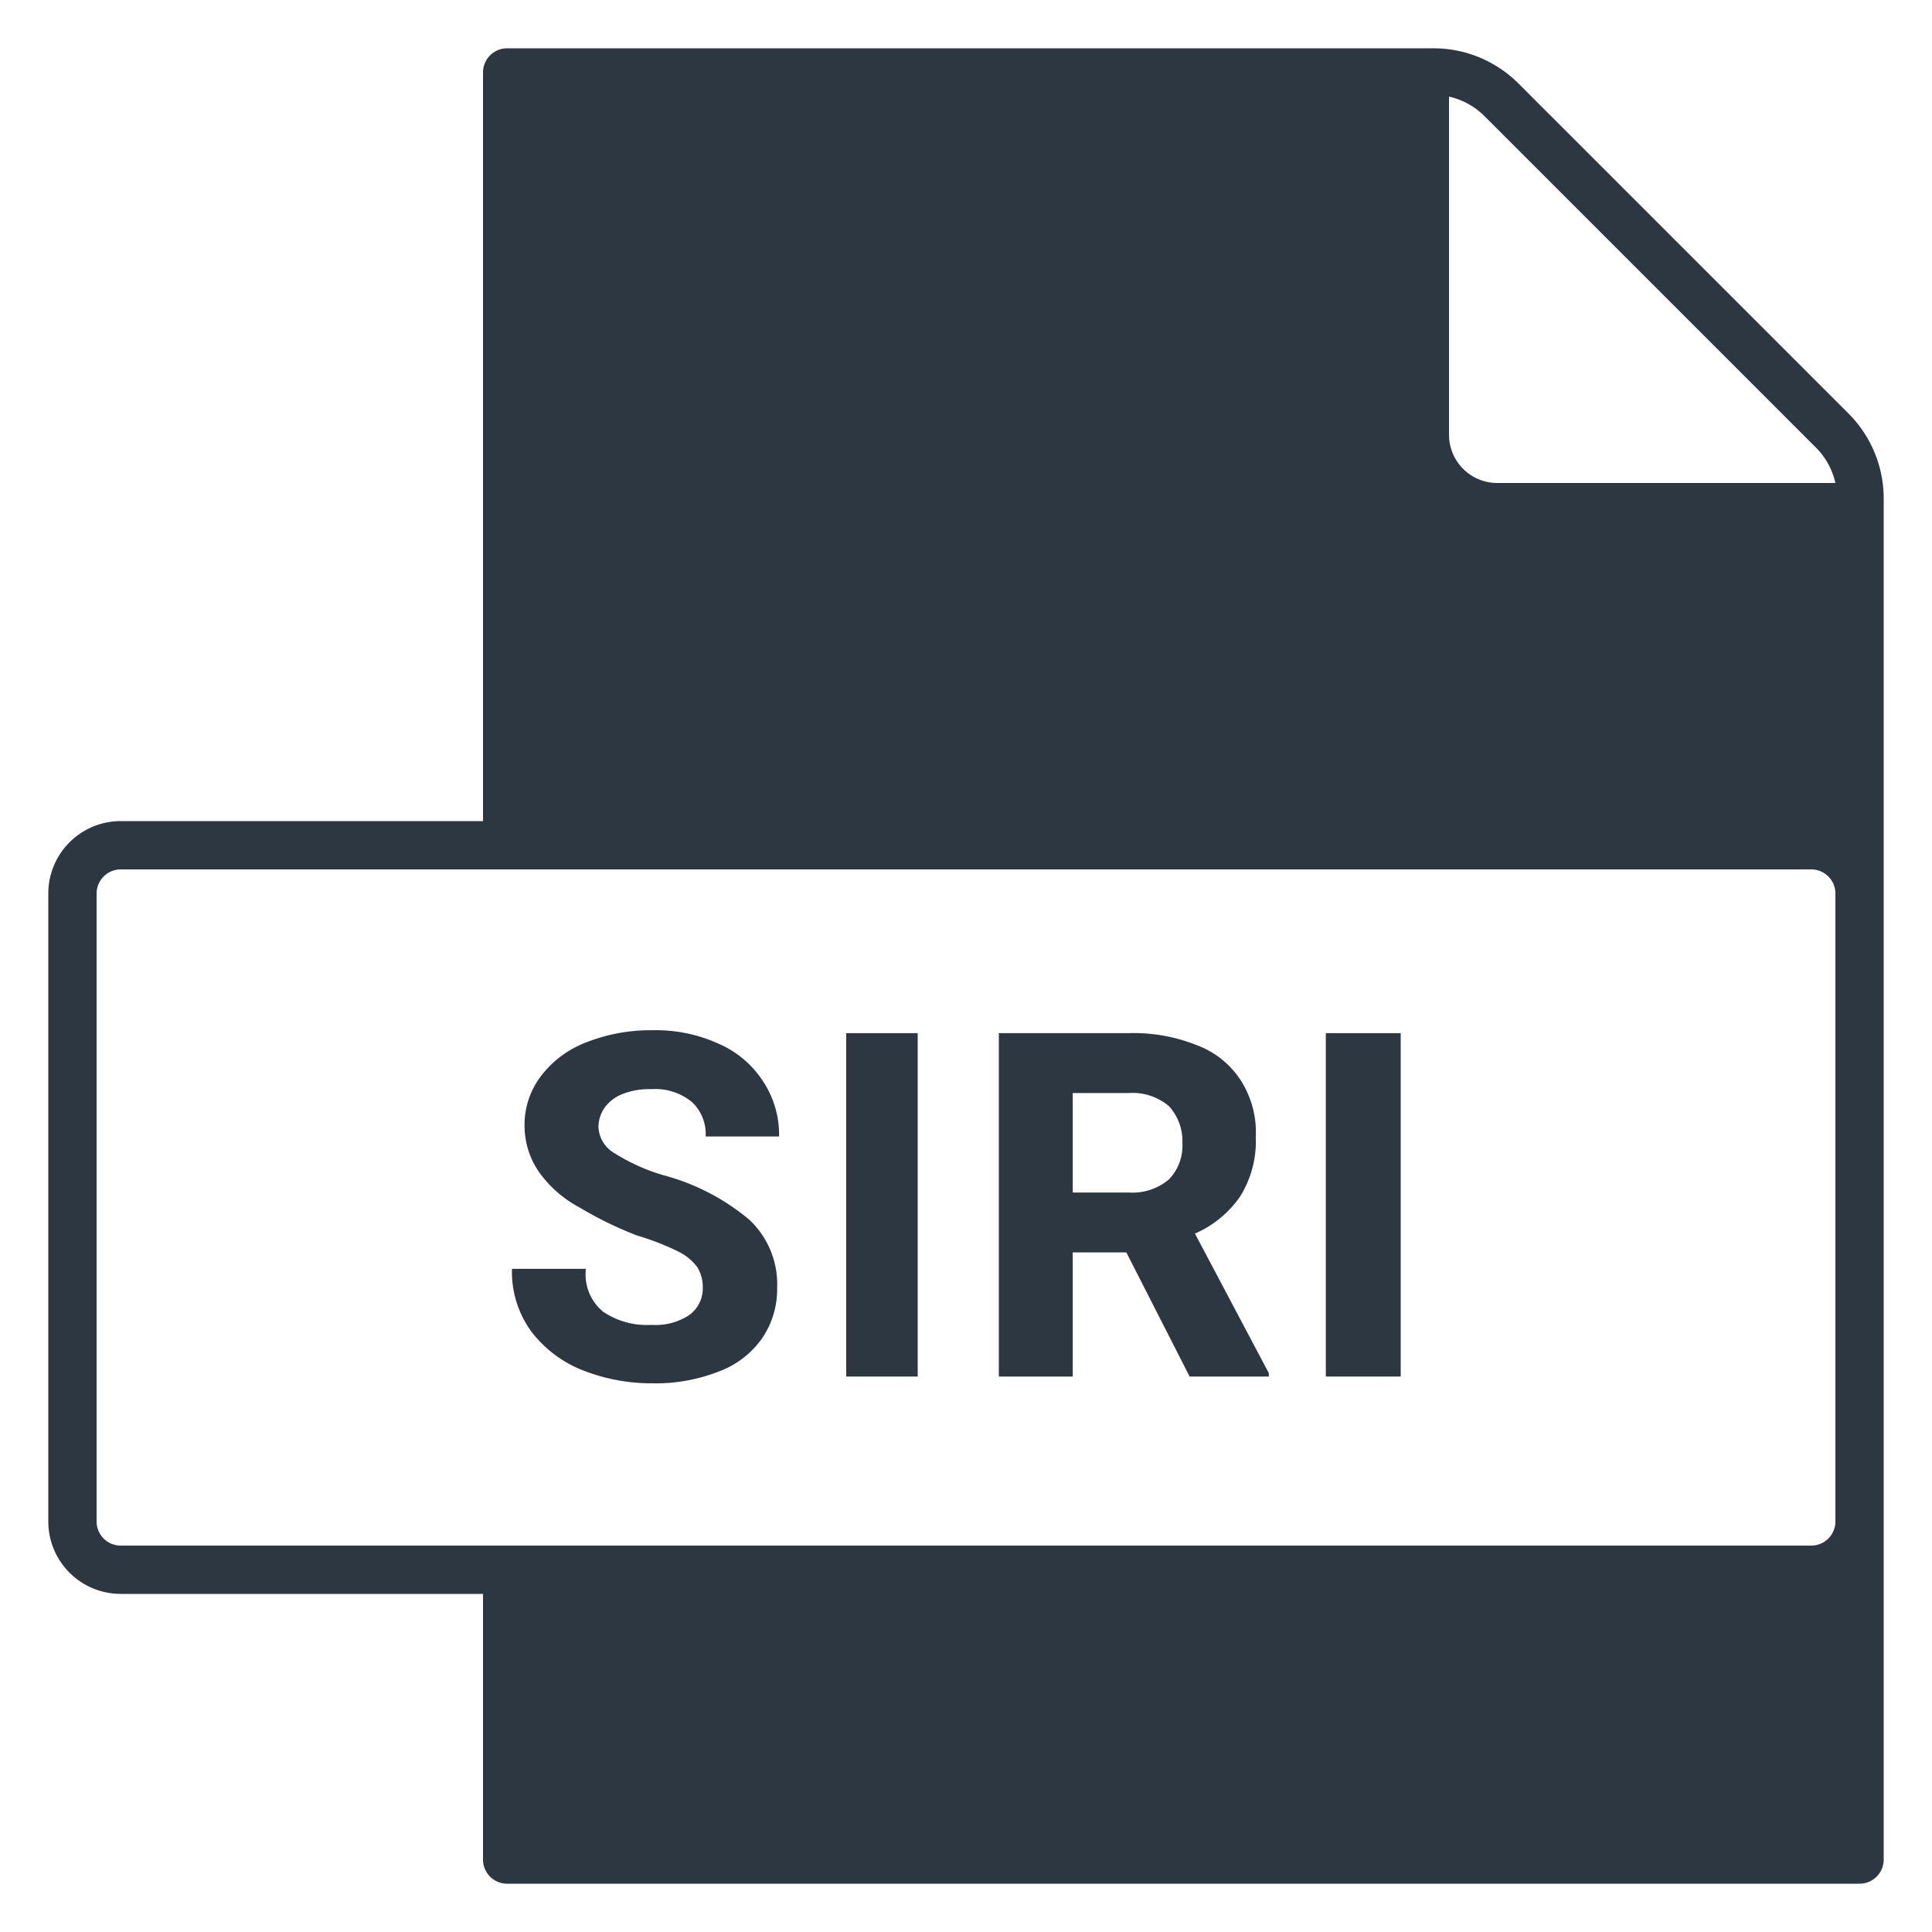 <svg id="outline" xmlns="http://www.w3.org/2000/svg" viewBox="0 0 40 40">
  <path fill="#2d3741" d="M38.27,8.56,31.44,1.73A2.49,2.49,0,0,0,29.67,1H10.5a.5.5,0,0,0-.5.5V17H2.5A1.5,1.5,0,0,0,1,18.5v13A1.5,1.5,0,0,0,2.5,33H10v5.5a.5.5,0,0,0,.5.5h28a.5.5,0,0,0,.5-.5V10.33A2.49,2.49,0,0,0,38.27,8.56ZM30,2a1.51,1.51,0,0,1,.73.4l6.83,6.83A1.51,1.51,0,0,1,38,10H31a1,1,0,0,1-1-1ZM38,31.5a.5.5,0,0,1-.5.5H2.5a.5.5,0,0,1-.5-.5v-13a.5.5,0,0,1,.5-.5h35a.5.5,0,0,1,.5.5Z" />
  <path fill="#2d3741" d="M12,25a2.44,2.44,0,0,1-.83-.72,1.69,1.69,0,0,1-.31-1,1.66,1.66,0,0,1,.34-1,2.12,2.12,0,0,1,.94-.7,3.64,3.64,0,0,1,1.37-.25,3.13,3.13,0,0,1,1.37.28,2.08,2.08,0,0,1,.92.78,2,2,0,0,1,.33,1.14H14.61a.91.91,0,0,0-.28-.71,1.19,1.19,0,0,0-.84-.27,1.51,1.51,0,0,0-.6.1.83.83,0,0,0-.37.28.71.71,0,0,0-.13.4.66.66,0,0,0,.34.55,4,4,0,0,0,1,.45,4.61,4.61,0,0,1,1.78.92,1.83,1.83,0,0,1,.58,1.41,1.8,1.8,0,0,1-.32,1.06,1.9,1.9,0,0,1-.9.68,3.57,3.57,0,0,1-1.37.24,3.88,3.88,0,0,1-1.41-.26,2.48,2.48,0,0,1-1.08-.8,2.09,2.09,0,0,1-.41-1.31h1.53a1,1,0,0,0,.36.89,1.62,1.62,0,0,0,1,.27,1.26,1.26,0,0,0,.79-.21.68.68,0,0,0,.27-.56.79.79,0,0,0-.11-.42,1.08,1.08,0,0,0-.4-.33,5.41,5.41,0,0,0-.85-.33A7.72,7.72,0,0,1,12,25Z" />
  <path fill="#2d3741" d="M17.52,28.5V21.39H19V28.5Z" />
  <path fill="#2d3741" d="M26.27,28.43v.07H24.63l-1.31-2.57H22.21V28.5H20.68V21.39h2.69a3.52,3.52,0,0,1,1.41.25,1.85,1.85,0,0,1,.91.73A2,2,0,0,1,26,23.54a2.16,2.16,0,0,1-.33,1.24,2.21,2.21,0,0,1-.93.76Zm-4.06-3.74h1.16a1.17,1.17,0,0,0,.83-.27,1,1,0,0,0,.28-.75,1.07,1.07,0,0,0-.28-.77,1.17,1.17,0,0,0-.83-.27H22.21Z" />
  <path fill="#2d3741" d="M27.45,28.5V21.39H29V28.5Z" />
</svg>